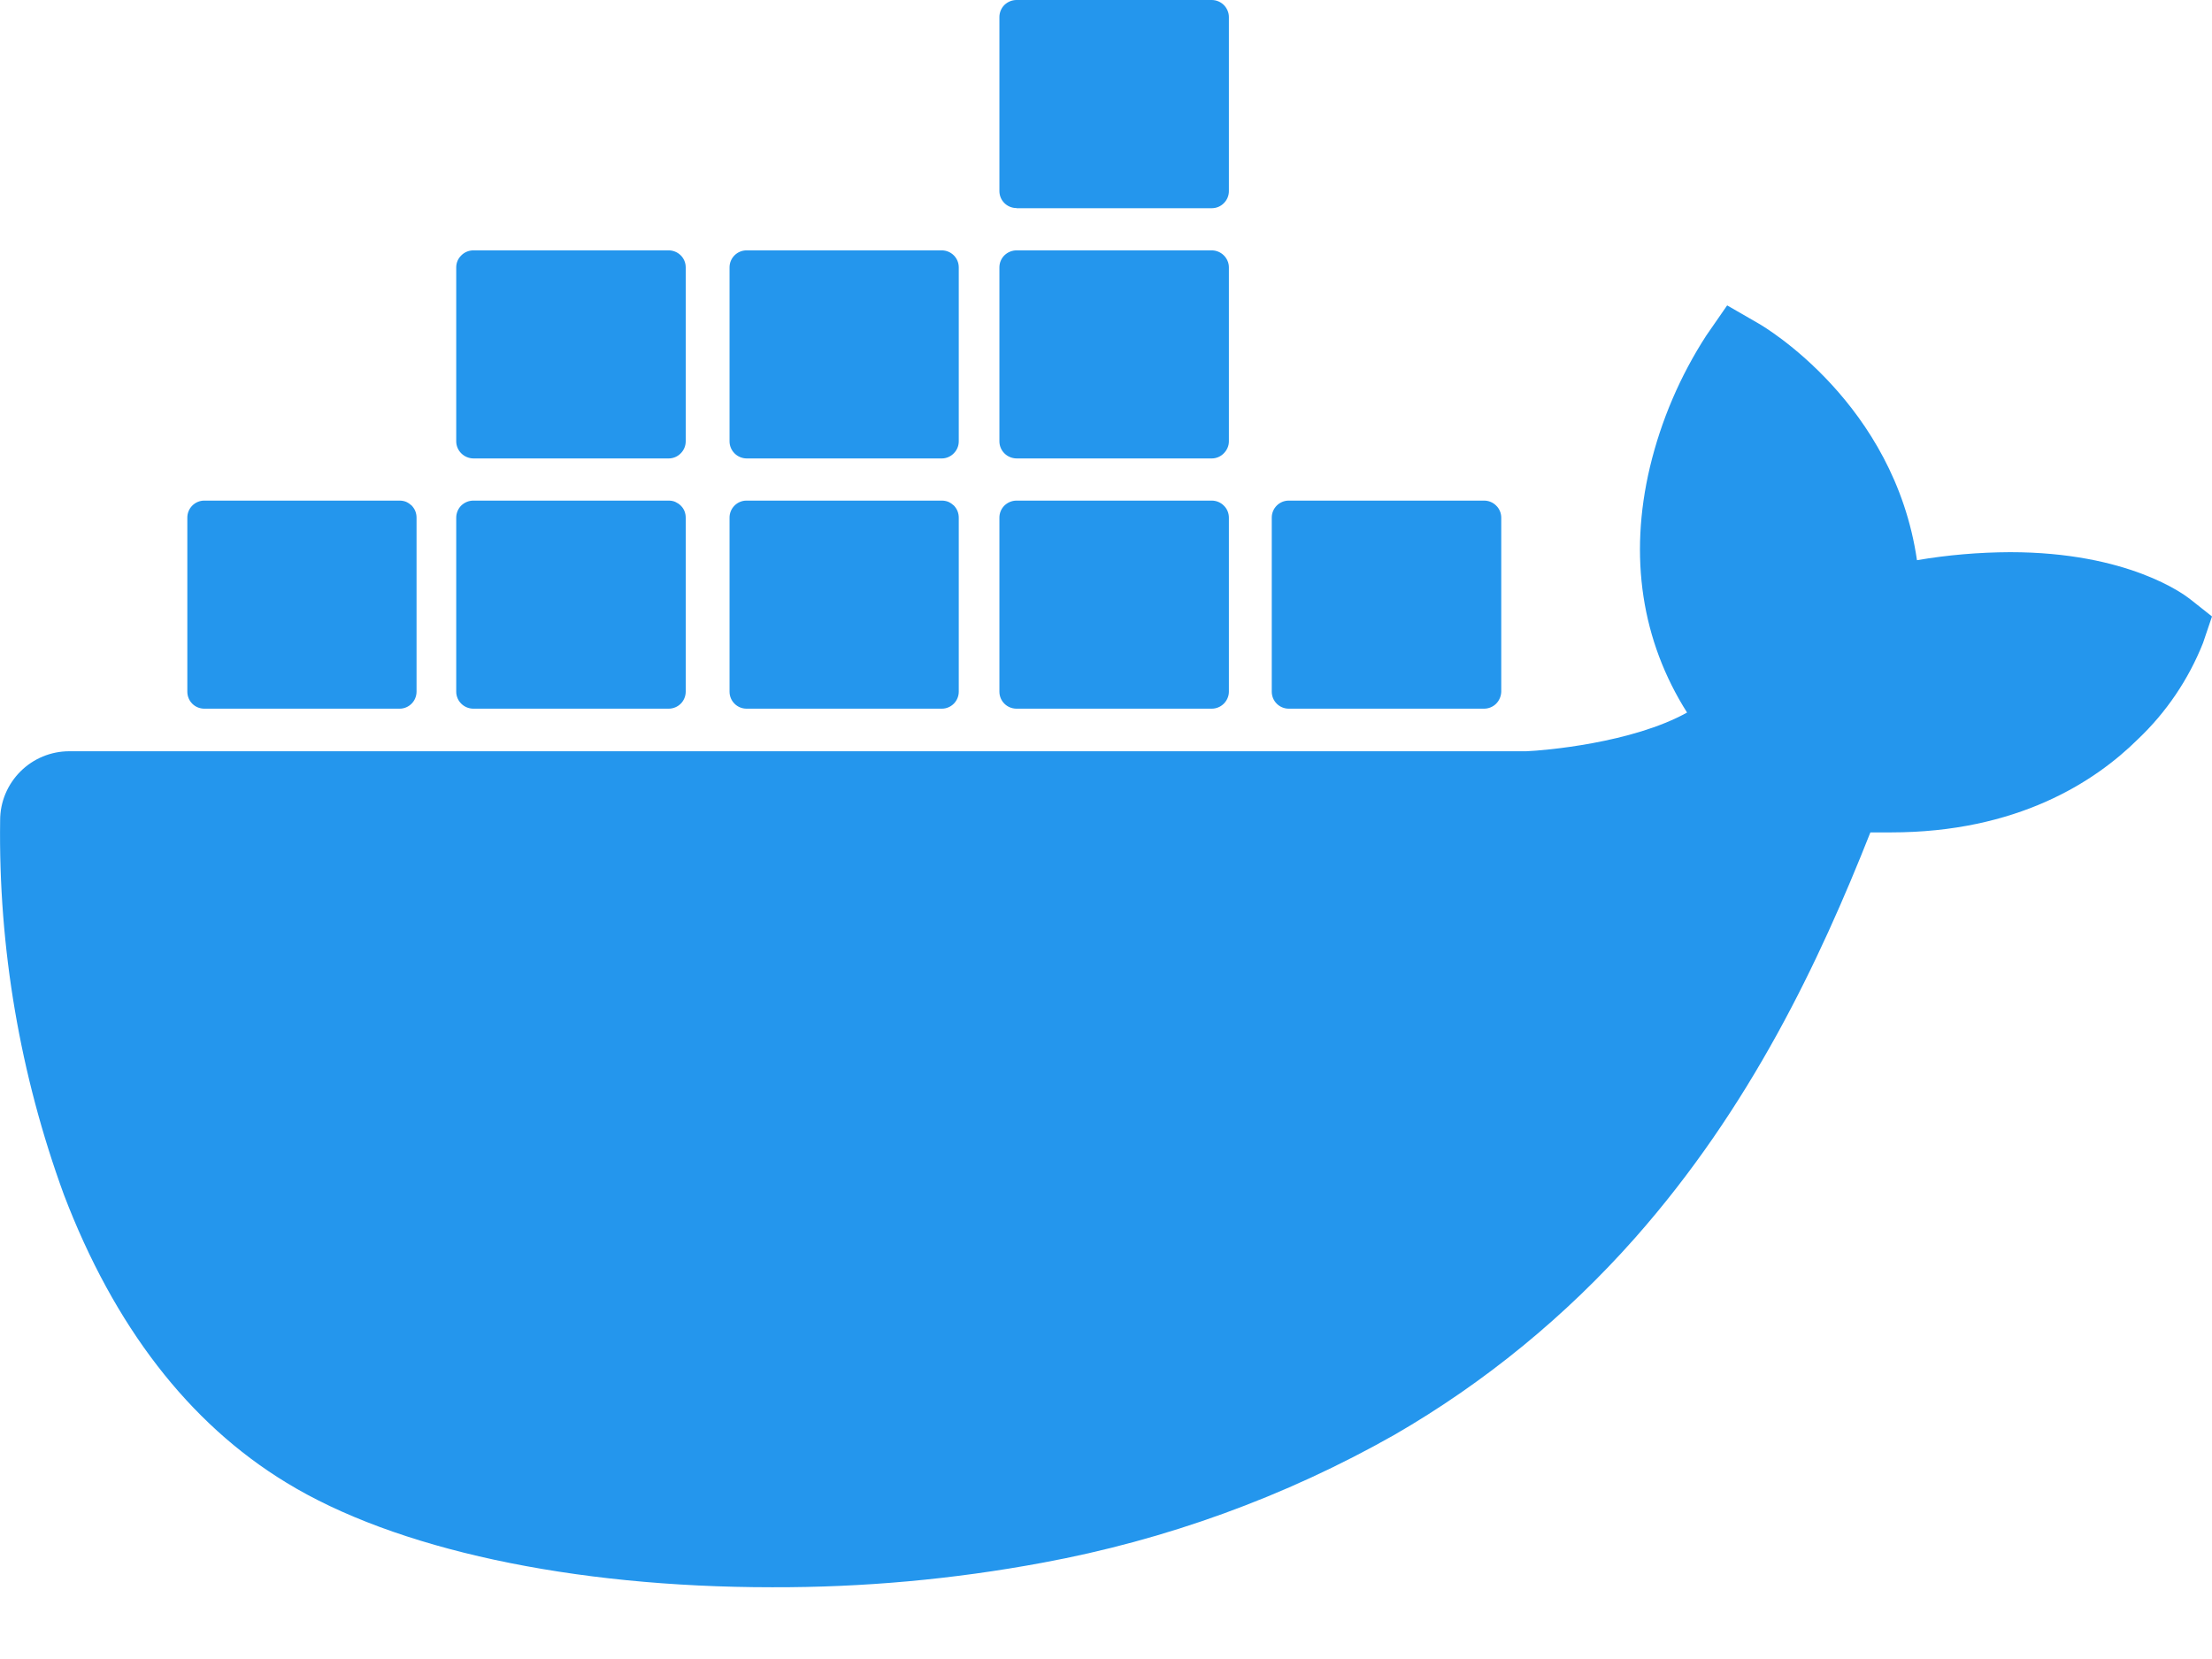 <svg width="16" height="12" viewBox="0 0 16 12" fill="none"
    xmlns="http://www.w3.org/2000/svg">
    <path d="M9.322 5.126H10.735C10.767 5.126 10.799 5.113 10.822 5.09C10.845 5.067 10.858 5.035 10.859 5.003V3.745C10.859 3.712 10.846 3.68 10.822 3.657C10.799 3.634 10.768 3.621 10.735 3.621H9.322C9.289 3.621 9.258 3.634 9.235 3.657C9.212 3.68 9.199 3.711 9.199 3.744V5.003C9.199 5.071 9.254 5.126 9.322 5.126V5.126ZM7.353 1.506H8.765C8.798 1.506 8.829 1.493 8.852 1.47C8.876 1.446 8.889 1.415 8.889 1.382V0.123C8.889 0.091 8.875 0.059 8.852 0.036C8.829 0.013 8.797 -4.73624e-07 8.765 0H7.353C7.32 0 7.289 0.013 7.265 0.036C7.242 0.059 7.229 0.091 7.229 0.123V1.382C7.229 1.45 7.284 1.505 7.353 1.505V1.506ZM7.353 3.316H8.765C8.797 3.316 8.829 3.303 8.852 3.279C8.875 3.256 8.889 3.225 8.889 3.192V1.934C8.889 1.901 8.875 1.87 8.852 1.847C8.829 1.824 8.797 1.811 8.765 1.811H7.353C7.32 1.811 7.289 1.824 7.265 1.847C7.242 1.87 7.229 1.901 7.229 1.934V3.192C7.229 3.26 7.284 3.315 7.353 3.316ZM5.399 3.316H6.813C6.845 3.316 6.877 3.302 6.899 3.279C6.922 3.256 6.935 3.225 6.935 3.192V1.934C6.935 1.901 6.922 1.87 6.899 1.847C6.876 1.824 6.845 1.811 6.812 1.811H5.4C5.367 1.811 5.336 1.824 5.313 1.847C5.29 1.87 5.277 1.901 5.277 1.934V3.192C5.277 3.26 5.332 3.315 5.4 3.316H5.399ZM3.424 3.316H4.837C4.869 3.316 4.901 3.303 4.924 3.279C4.947 3.256 4.96 3.225 4.96 3.192V1.934C4.96 1.901 4.947 1.87 4.924 1.847C4.901 1.824 4.869 1.811 4.837 1.811H3.424C3.391 1.811 3.36 1.824 3.337 1.847C3.313 1.87 3.3 1.901 3.3 1.934V3.192C3.3 3.26 3.356 3.315 3.424 3.316V3.316ZM7.353 5.126H8.765C8.797 5.126 8.829 5.113 8.852 5.09C8.875 5.067 8.889 5.035 8.889 5.003V3.745C8.889 3.712 8.876 3.68 8.852 3.657C8.829 3.634 8.798 3.621 8.765 3.621H7.353C7.32 3.621 7.289 3.634 7.265 3.657C7.242 3.68 7.229 3.711 7.229 3.744V5.003C7.229 5.071 7.284 5.126 7.353 5.126V5.126ZM5.399 5.126H6.813C6.845 5.126 6.876 5.113 6.899 5.09C6.922 5.067 6.935 5.035 6.935 5.003V3.745C6.935 3.728 6.932 3.712 6.926 3.697C6.92 3.682 6.911 3.669 6.9 3.657C6.888 3.646 6.875 3.637 6.86 3.63C6.845 3.624 6.829 3.621 6.813 3.621H5.399C5.367 3.621 5.336 3.634 5.313 3.657C5.29 3.68 5.277 3.711 5.277 3.744V5.003C5.277 5.071 5.332 5.126 5.4 5.126H5.399ZM3.424 5.126H4.837C4.869 5.126 4.901 5.113 4.924 5.09C4.947 5.067 4.96 5.035 4.96 5.003V3.745C4.96 3.728 4.957 3.712 4.951 3.697C4.945 3.682 4.936 3.669 4.924 3.657C4.913 3.646 4.899 3.637 4.884 3.63C4.87 3.624 4.854 3.621 4.837 3.621H3.424C3.391 3.621 3.36 3.634 3.336 3.657C3.313 3.68 3.3 3.712 3.3 3.745V5.003C3.3 5.071 3.356 5.126 3.424 5.126V5.126ZM1.477 5.126H2.891C2.923 5.126 2.954 5.113 2.977 5.09C3 5.067 3.013 5.035 3.013 5.003V3.745C3.013 3.728 3.01 3.712 3.004 3.697C2.998 3.682 2.989 3.669 2.978 3.657C2.966 3.646 2.953 3.637 2.938 3.63C2.923 3.624 2.907 3.621 2.891 3.621H1.477C1.445 3.621 1.414 3.634 1.391 3.657C1.368 3.68 1.355 3.711 1.355 3.744V5.003C1.355 5.071 1.409 5.126 1.478 5.126H1.477ZM15.842 4.334C15.799 4.3 15.394 3.994 14.539 3.994C14.314 3.995 14.089 4.014 13.866 4.052C13.701 2.919 12.764 2.365 12.722 2.341L12.493 2.209L12.342 2.427C12.153 2.719 12.015 3.041 11.934 3.38C11.781 4.027 11.874 4.635 12.203 5.154C11.806 5.375 11.169 5.429 11.04 5.434H0.501C0.368 5.434 0.241 5.487 0.148 5.58C0.054 5.674 0.001 5.8 0.001 5.933C-0.012 6.856 0.145 7.774 0.462 8.641C0.825 9.593 1.365 10.294 2.069 10.723C2.855 11.205 4.135 11.481 5.585 11.481C6.241 11.483 6.894 11.424 7.539 11.304C8.434 11.139 9.295 10.827 10.087 10.378C10.741 10 11.327 9.519 11.827 8.954C12.662 8.009 13.159 6.956 13.529 6.021H13.677C14.591 6.021 15.153 5.655 15.463 5.348C15.669 5.153 15.83 4.915 15.935 4.651L16 4.459L15.842 4.334Z" fill="#2496ED"/>
</svg>
